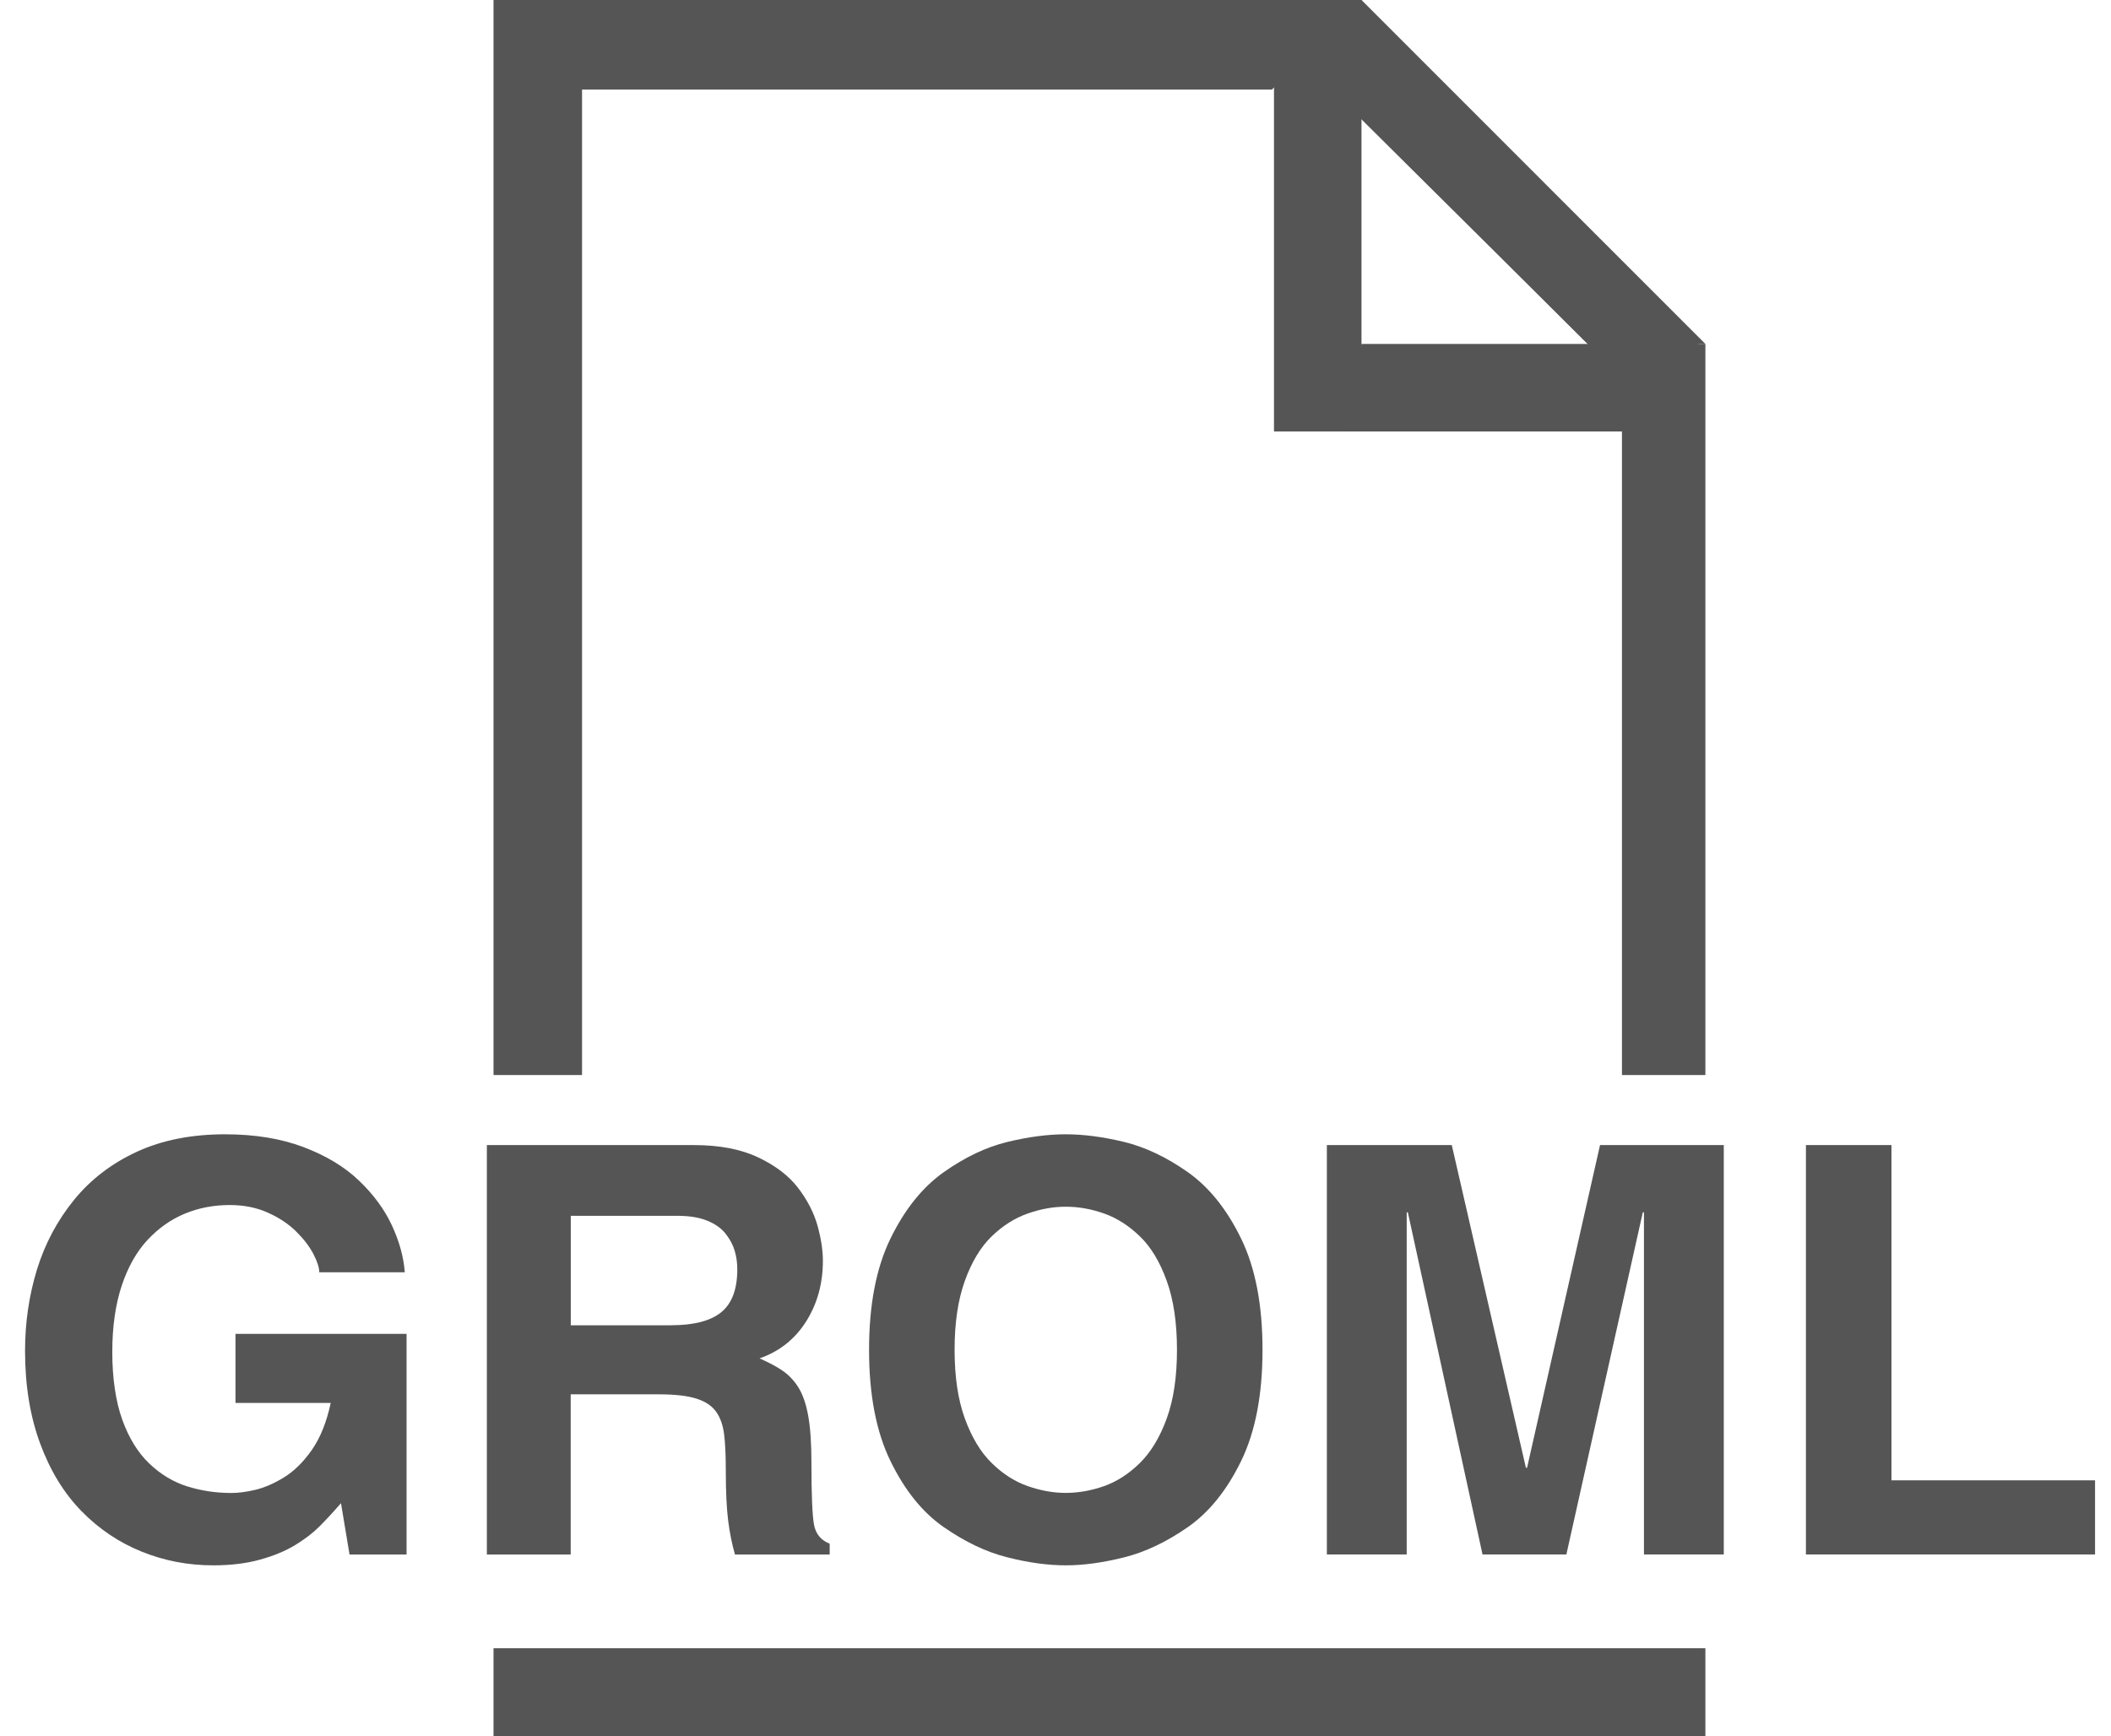 <?xml version="1.0" encoding="UTF-8"?><svg id="Layer_2" xmlns="http://www.w3.org/2000/svg" viewBox="0 0 310.97 255.74"><defs><style>.cls-1{fill:#555;stroke-width:0px;}</style></defs><polyline class="cls-1" points="72.7 242.81 251.22 242.81 251.22 255.74 72.7 255.74"/><polyline class="cls-1" points="85.74 13.19 187.37 13.19 200.56 0 72.7 0 72.7 158.37 85.74 158.37"/><polyline class="cls-1" points="200.56 63.56 200.56 0 187.67 0 187.67 63.56"/><polygon class="cls-1" points="200.56 0 251.22 50.67 233.89 50.67 200.7 17.48 183.37 .15 200.56 0"/><polygon class="cls-1" points="200.56 50.67 251.22 50.67 251.22 158.37 238.93 158.37 238.93 63.56 198.33 63.56 200.56 50.67"/><path class="cls-1" d="m34.69,196.5h25.2v32.51h-8.4l-1.26-7.56-.08.08c-1.12,1.29-2.16,2.41-3.11,3.36-.95.95-2.14,1.86-3.57,2.73-1.43.87-3.15,1.58-5.17,2.14-2.02.56-4.31.84-6.89.84-3.7,0-7.21-.67-10.54-2.02-3.33-1.34-6.29-3.33-8.86-5.96-2.58-2.63-4.61-5.95-6.09-9.95-1.48-4-2.23-8.55-2.23-13.65,0-4.2.59-8.2,1.76-12.01,1.18-3.81,3-7.22,5.46-10.25,2.46-3.02,5.56-5.39,9.28-7.1,3.72-1.71,8.05-2.56,12.98-2.56,4.37,0,8.22.63,11.55,1.89,3.33,1.26,6.06,2.91,8.19,4.96,2.13,2.04,3.74,4.24,4.83,6.59,1.09,2.35,1.72,4.65,1.89,6.89h-12.6c0-.67-.28-1.55-.84-2.65-.56-1.09-1.4-2.2-2.52-3.32-1.12-1.12-2.52-2.06-4.2-2.81-1.68-.76-3.56-1.13-5.63-1.13-2.35,0-4.55.42-6.59,1.26-2.04.84-3.88,2.13-5.5,3.86-1.62,1.74-2.9,3.99-3.82,6.76-.92,2.77-1.39,6.04-1.39,9.79s.49,7.24,1.47,9.95c.98,2.72,2.31,4.87,3.99,6.47,1.68,1.6,3.54,2.72,5.59,3.36,2.04.64,4.21.97,6.51.97,1.01,0,2.17-.15,3.49-.46,1.32-.31,2.72-.91,4.2-1.81,1.48-.9,2.86-2.24,4.12-4.03,1.26-1.79,2.2-4.12,2.81-6.97h-14.03v-10.16Z"/><path class="cls-1" d="m71.74,168.69h30.49c3.75,0,6.9.6,9.45,1.81,2.55,1.21,4.51,2.7,5.88,4.49,1.37,1.79,2.32,3.64,2.86,5.54.53,1.9.8,3.64.8,5.21,0,3.36-.83,6.34-2.48,8.95-1.65,2.6-3.94,4.41-6.85,5.42,1.4.62,2.55,1.23,3.44,1.85.89.62,1.67,1.44,2.31,2.48.64,1.04,1.12,2.44,1.43,4.2.31,1.76.46,4.02.46,6.76,0,4.76.13,7.83.38,9.2.25,1.37,1.02,2.31,2.31,2.81v1.6h-13.95c-.45-1.57-.79-3.25-1.01-5.04-.22-1.79-.34-4.17-.34-7.14,0-2.35-.08-4.2-.25-5.54-.17-1.34-.56-2.45-1.18-3.32-.62-.87-1.58-1.51-2.9-1.93s-3.15-.63-5.5-.63h-13.02v23.6h-12.35v-60.31Zm27.13,26.54c3.36,0,5.82-.64,7.39-1.93,1.57-1.29,2.35-3.39,2.35-6.3,0-.95-.12-1.86-.38-2.73-.25-.87-.7-1.71-1.34-2.52-.64-.81-1.55-1.46-2.73-1.93-1.18-.48-2.63-.71-4.37-.71h-15.71v16.13h14.78Z"/><path class="cls-1" d="m131.17,182.47c2.1-4.31,4.72-7.57,7.85-9.79,3.14-2.21,6.26-3.7,9.37-4.45,3.11-.76,5.98-1.13,8.61-1.13s5.5.38,8.61,1.13c3.11.76,6.23,2.24,9.37,4.45,3.13,2.21,5.75,5.47,7.85,9.79,2.1,4.31,3.15,9.77,3.15,16.38s-1.05,12.07-3.15,16.38c-2.1,4.31-4.72,7.56-7.85,9.74-3.14,2.18-6.26,3.67-9.37,4.45-3.11.78-5.98,1.18-8.61,1.18s-5.5-.39-8.61-1.18c-3.11-.78-6.23-2.27-9.37-4.45-3.14-2.18-5.75-5.43-7.85-9.74-2.1-4.31-3.15-9.77-3.15-16.38s1.05-12.07,3.15-16.38Zm10.96,26.5c1.01,2.77,2.32,4.96,3.95,6.55,1.62,1.6,3.39,2.73,5.29,3.4,1.9.67,3.78,1.01,5.63,1.01s3.79-.34,5.67-1.01c1.88-.67,3.63-1.81,5.25-3.4,1.62-1.6,2.94-3.78,3.95-6.55,1.01-2.77,1.51-6.14,1.51-10.12s-.5-7.36-1.51-10.16c-1.01-2.8-2.32-4.98-3.95-6.55-1.62-1.57-3.37-2.69-5.25-3.36-1.88-.67-3.77-1.01-5.67-1.01s-3.72.34-5.63,1.01c-1.9.67-3.67,1.79-5.29,3.36-1.62,1.57-2.94,3.75-3.95,6.55-1.01,2.8-1.51,6.19-1.51,10.16s.5,7.35,1.51,10.12Z"/><path class="cls-1" d="m253.93,229h-11.76v-50.4h-.17l-11.26,50.4h-12.35l-11-50.4h-.17v50.4h-11.76v-60.31h18.4l10.92,47.54h.17l10.75-47.54h18.23v60.31Z"/><path class="cls-1" d="m278.63,218.08h29.99v10.92h-42.59v-60.31h12.6v49.39Z"/><polygon class="cls-1" points="233.89 50.67 250.19 66.96 250.19 50.67 200.04 .52 183.37 .52 233.89 50.67"/></svg>